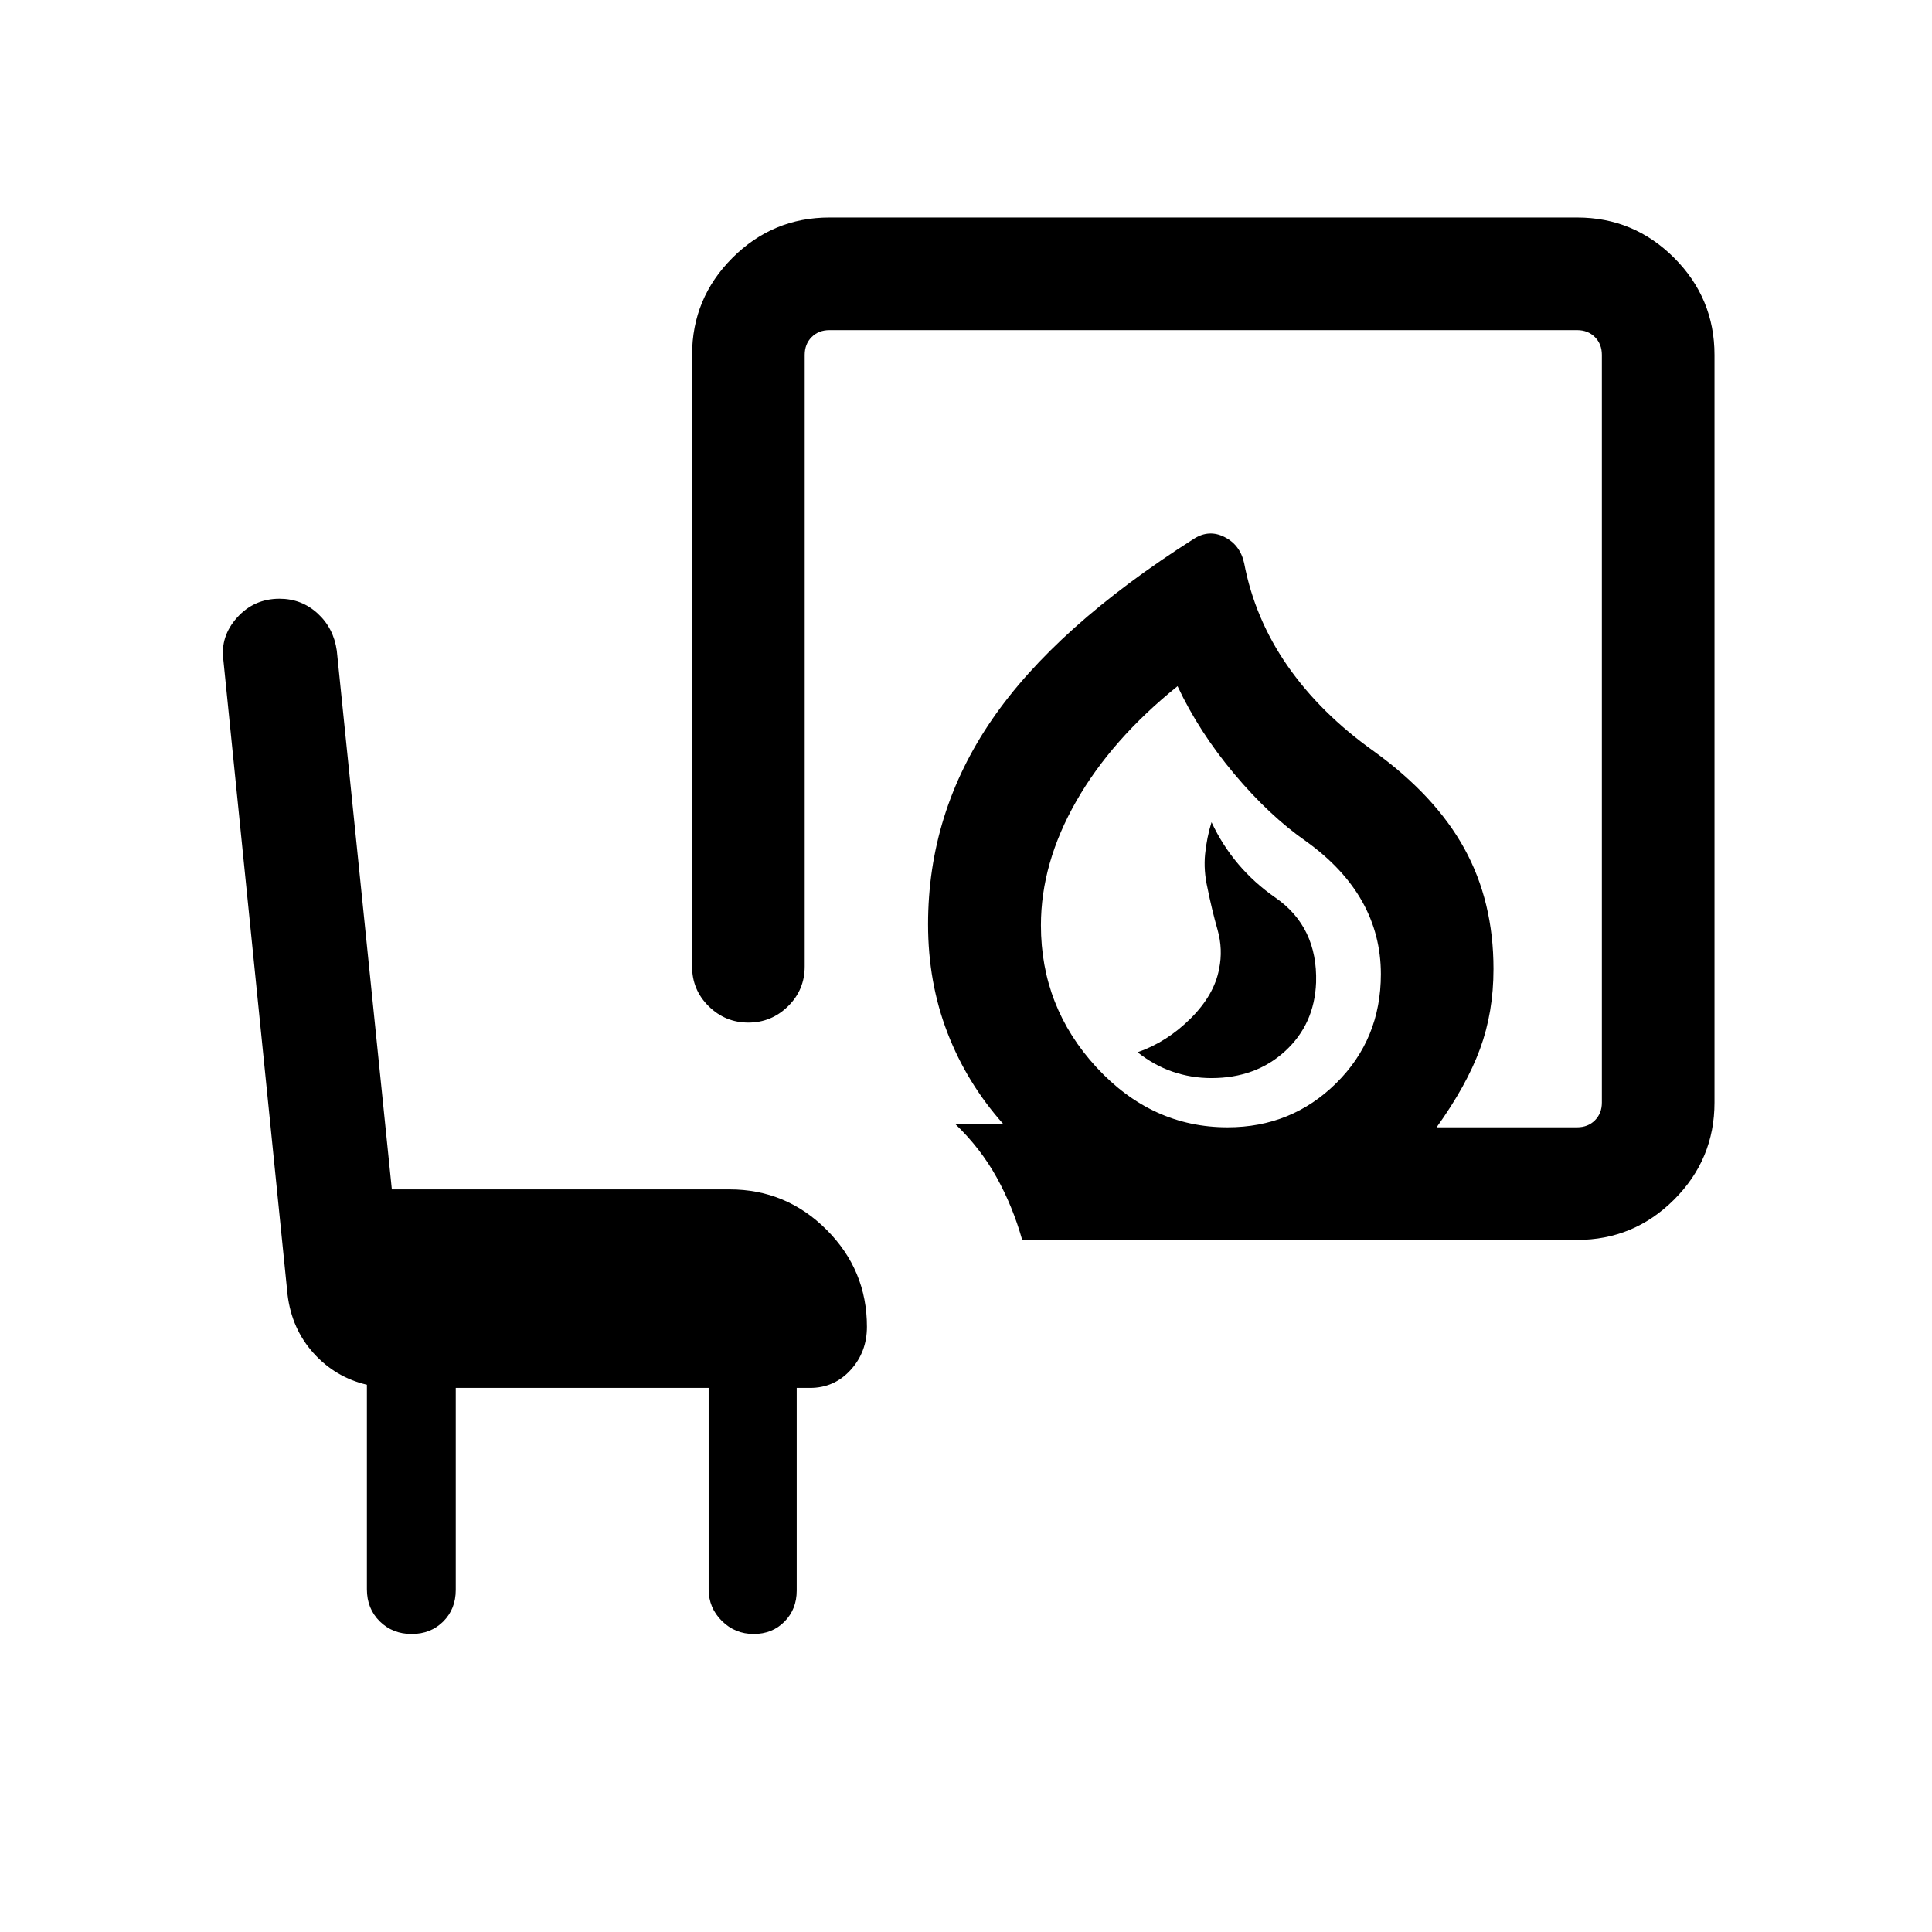 <svg xmlns="http://www.w3.org/2000/svg" height="24" viewBox="0 -960 960 960" width="24"><path d="M601.92-424.31q22.03 0 36.63-13.37 14.6-13.36 15.41-34.12.81-27.59-20.21-42.16-21.02-14.58-31.75-37.5-2.38 7.77-3.19 15.87-.81 8.09 1.19 16.85 2.19 10.89 4.98 20.69 2.79 9.8.79 19.46-2.38 12.94-14.17 24.67-11.79 11.73-26.33 16.77 8.08 6.46 17.36 9.65 9.28 3.19 19.29 3.19Zm8.04 24.46q31.81 0 54-21.94t22.19-54.17q0-19.5-9.26-36.04-9.27-16.54-27.85-29.92-18.27-12.7-35.77-33.56-17.5-20.87-28.15-43.56-32.77 26.38-50.33 57.15-17.56 30.76-17.56 61.66 0 40.58 27.52 70.48 27.52 29.9 65.21 29.9Zm-102.04 55.96q-4.67-16.59-12.69-31.07-8.01-14.47-20.5-26.46h23.85q-18.16-20.39-27.79-45.39-9.64-25-9.64-53.92 0-55.42 31.74-101.67 31.73-46.25 100.34-89.87 7.54-4.81 15.29-.86 7.75 3.94 9.7 12.98 5.24 27.55 21.6 51.08 16.37 23.53 42.91 42.42 30.46 22.03 44.92 48.32 14.46 26.28 14.46 59.79 0 21.54-6.69 39.73-6.69 18.19-21.58 38.96h69.81q5.39 0 8.85-3.46t3.46-8.85v-371.49q0-5.39-3.46-8.85t-8.85-3.46H412.16q-5.39 0-8.85 3.46t-3.46 8.85v303.88q0 11.63-8.27 19.76-8.27 8.12-19.73 8.12t-19.71-8.12q-8.25-8.13-8.25-19.76v-303.88q0-28.16 20.05-48.22 20.05-20.05 48.22-20.05h371.49q28.16 0 48.22 20.05 20.05 20.06 20.05 48.22v371.49q0 28.17-20.05 48.22-20.06 20.05-48.22 20.05H507.92Zm102.04-55.96Zm-383.5 129.5V-170q0 9.5-6.21 15.71-6.21 6.21-15.71 6.21t-15.87-6.3q-6.36-6.3-6.36-15.93v-101.61q-15.69-3.7-26.53-15.73-10.83-12.03-12.89-29.01L111-631.95q-1.61-11.83 6.81-21.19 8.42-9.36 21.08-9.36 10.94 0 18.91 7.28 7.97 7.28 9.55 18.51L194.7-369h167.8q28.16 0 48.21 20.05 20.06 20.05 20.06 48.21 0 12.61-8.13 21.5t-20.14 8.89h-6.62v100.73q0 9.23-6.06 15.38-6.05 6.16-15.32 6.16t-15.83-6.5q-6.55-6.51-6.55-15.73v-100.04H226.46Z"/></svg>